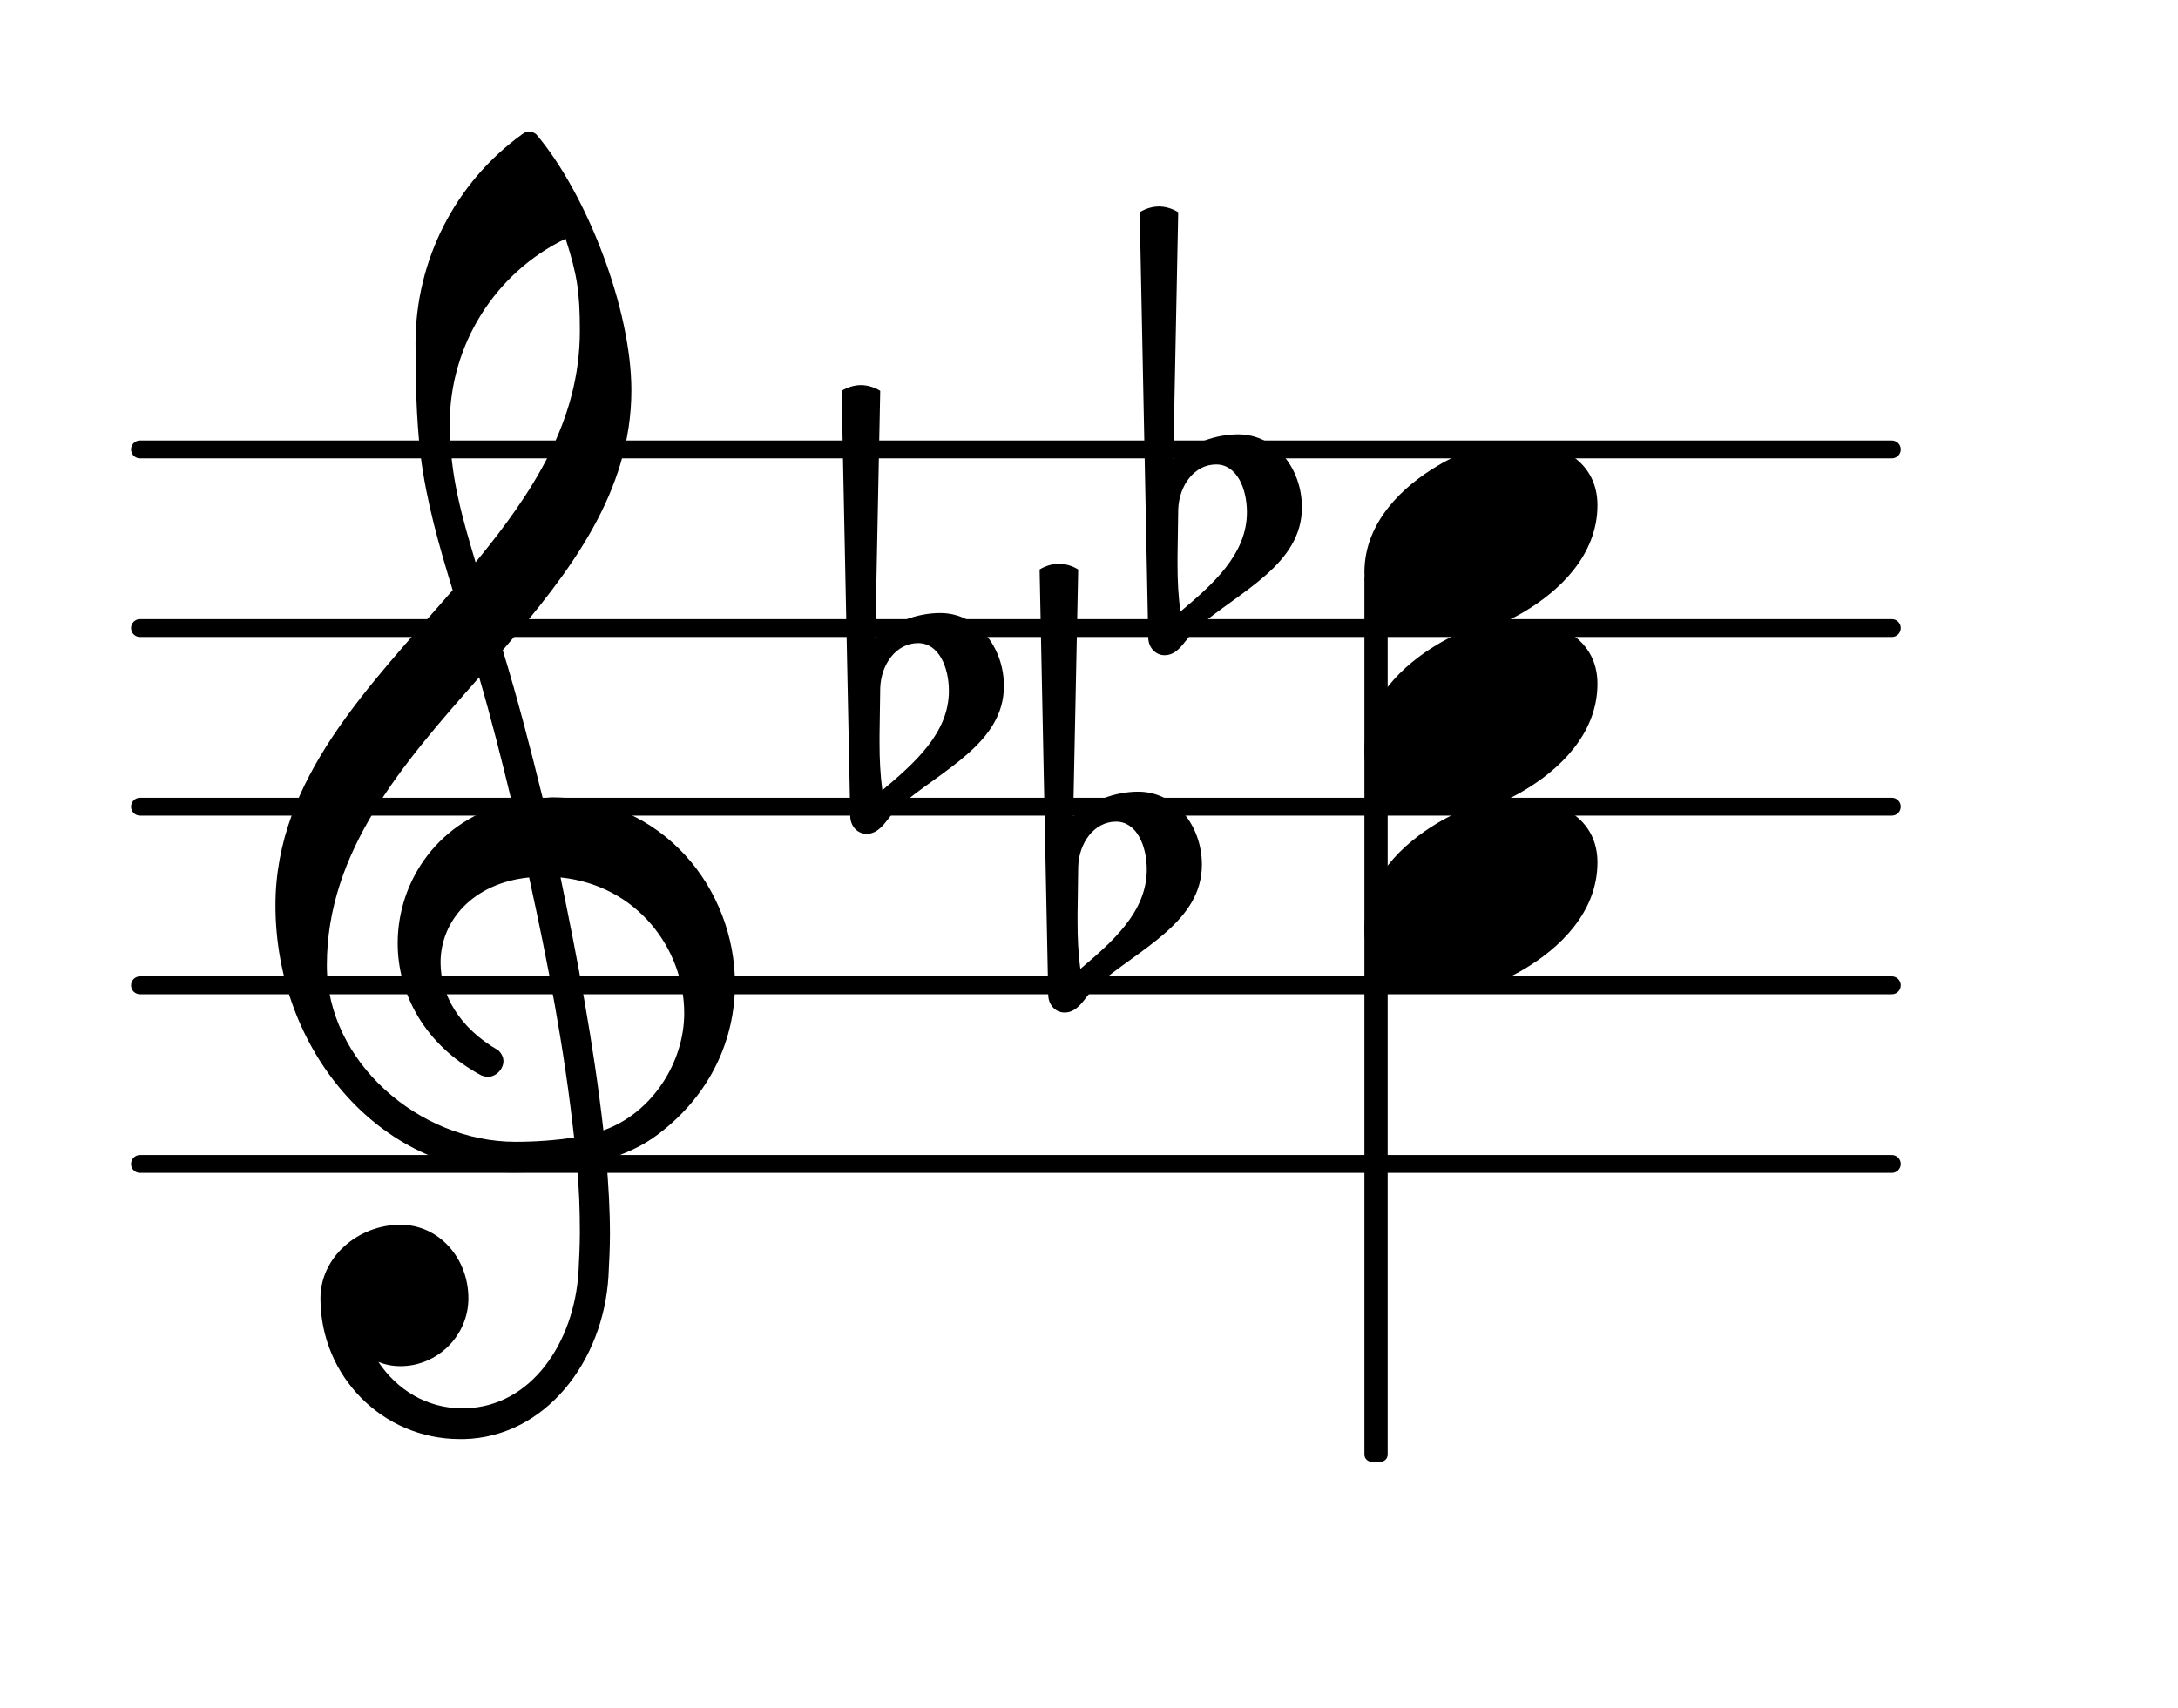 <?xml version="1.0" encoding="UTF-8"?>
<svg xmlns="http://www.w3.org/2000/svg" xmlns:xlink="http://www.w3.org/1999/xlink" width="75.798pt" height="59.453pt" viewBox="0 0 75.798 59.453" version="1.1">
<g id="surface1">
<path style="fill:none;stroke-width:0.1;stroke-linecap:round;stroke-linejoin:round;stroke:rgb(0%,0%,0%);stroke-opacity:1;stroke-miterlimit:4;" d="M 0.05 -0 L 9.855 -0 " transform="matrix(6.218,0,0,6.218,4.561,40.517)"/>
<path style="fill:none;stroke-width:0.1;stroke-linecap:round;stroke-linejoin:round;stroke:rgb(0%,0%,0%);stroke-opacity:1;stroke-miterlimit:4;" d="M 0.05 0 L 9.855 0 " transform="matrix(6.218,0,0,6.218,4.561,34.299)"/>
<path style="fill:none;stroke-width:0.1;stroke-linecap:round;stroke-linejoin:round;stroke:rgb(0%,0%,0%);stroke-opacity:1;stroke-miterlimit:4;" d="M 0.05 0 L 9.855 0 " transform="matrix(6.218,0,0,6.218,4.561,28.081)"/>
<path style="fill:none;stroke-width:0.1;stroke-linecap:round;stroke-linejoin:round;stroke:rgb(0%,0%,0%);stroke-opacity:1;stroke-miterlimit:4;" d="M 0.05 0 L 9.855 0 " transform="matrix(6.218,0,0,6.218,4.561,21.863)"/>
<path style="fill:none;stroke-width:0.1;stroke-linecap:round;stroke-linejoin:round;stroke:rgb(0%,0%,0%);stroke-opacity:1;stroke-miterlimit:4;" d="M 0.05 -0 L 9.855 -0 " transform="matrix(6.218,0,0,6.218,4.561,15.645)"/>
<path style=" stroke:none;fill-rule:nonzero;fill:rgb(0%,0%,0%);fill-opacity:1;" d="M 47.734 19.91 L 48.043 19.91 C 48.184 19.91 48.293 20.023 48.293 20.16 L 48.293 50.633 C 48.293 50.77 48.184 50.883 48.043 50.883 L 47.734 50.883 C 47.598 50.883 47.484 50.77 47.484 50.633 L 47.484 20.16 C 47.484 20.023 47.598 19.91 47.734 19.91 Z M 47.734 19.91 "/>
<path style=" stroke:none;fill-rule:nonzero;fill:rgb(0%,0%,0%);fill-opacity:1;" d="M 41.004 17.734 L 40.98 19.375 L 40.98 19.648 C 40.98 20.195 41.004 20.742 41.082 21.289 C 42.199 20.348 43.395 19.301 43.395 17.832 C 43.395 17.012 43.047 16.168 42.324 16.168 C 41.555 16.168 41.031 16.914 41.004 17.734 Z M 39.961 22.188 L 39.664 7.387 C 39.863 7.262 40.109 7.188 40.336 7.188 C 40.559 7.188 40.805 7.262 41.004 7.387 L 40.832 15.969 C 41.453 15.445 42.273 15.121 43.094 15.121 C 44.387 15.121 45.309 16.316 45.309 17.66 C 45.309 19.648 43.168 20.57 41.652 21.863 C 41.277 22.188 41.055 22.809 40.531 22.809 C 40.211 22.809 39.961 22.535 39.961 22.188 Z M 39.961 22.188 "/>
<path style=" stroke:none;fill-rule:nonzero;fill:rgb(0%,0%,0%);fill-opacity:1;" d="M 30.633 23.953 L 30.609 25.594 L 30.609 25.867 C 30.609 26.414 30.633 26.961 30.707 27.508 C 31.828 26.562 33.023 25.52 33.023 24.051 C 33.023 23.23 32.672 22.387 31.953 22.387 C 31.18 22.387 30.66 23.133 30.633 23.953 Z M 29.59 28.406 L 29.289 13.605 C 29.488 13.48 29.738 13.406 29.961 13.406 C 30.188 13.406 30.434 13.48 30.633 13.605 L 30.461 22.188 C 31.082 21.664 31.902 21.34 32.723 21.34 C 34.016 21.34 34.938 22.535 34.938 23.879 C 34.938 25.867 32.797 26.789 31.281 28.082 C 30.906 28.406 30.684 29.027 30.16 29.027 C 29.836 29.027 29.59 28.754 29.59 28.406 Z M 29.59 28.406 "/>
<path style=" stroke:none;fill-rule:nonzero;fill:rgb(0%,0%,0%);fill-opacity:1;" d="M 37.523 30.172 L 37.5 31.812 L 37.5 32.086 C 37.5 32.633 37.523 33.18 37.598 33.727 C 38.719 32.781 39.91 31.738 39.91 30.27 C 39.91 29.449 39.562 28.602 38.84 28.602 C 38.07 28.602 37.547 29.352 37.523 30.172 Z M 36.48 34.621 L 36.18 19.824 C 36.379 19.699 36.629 19.625 36.852 19.625 C 37.074 19.625 37.324 19.699 37.523 19.824 L 37.348 28.406 C 37.973 27.883 38.793 27.559 39.613 27.559 C 40.906 27.559 41.828 28.754 41.828 30.098 C 41.828 32.086 39.688 33.008 38.172 34.301 C 37.797 34.621 37.574 35.246 37.051 35.246 C 36.727 35.246 36.48 34.973 36.48 34.621 Z M 36.48 34.621 "/>
<path style=" stroke:none;fill-rule:nonzero;fill:rgb(0%,0%,0%);fill-opacity:1;" d="M 16.152 50.094 L 16.004 50.094 C 13.316 50.094 11.152 47.906 11.152 45.195 C 11.152 43.75 12.469 42.633 13.938 42.633 C 15.281 42.633 16.301 43.801 16.301 45.195 C 16.301 46.488 15.23 47.555 13.938 47.555 C 13.664 47.555 13.414 47.508 13.168 47.406 C 13.812 48.379 14.859 49.023 16.078 49.023 L 16.176 49.023 Z M 21 39.348 C 22.691 38.75 23.812 36.984 23.812 35.27 C 23.812 33.031 22.172 30.816 19.508 30.543 C 20.105 33.43 20.652 36.289 21 39.348 Z M 11.375 33.602 C 11.375 36.961 14.586 39.746 17.941 39.746 C 18.641 39.746 19.309 39.695 19.98 39.598 C 19.633 36.438 19.062 33.504 18.414 30.543 C 16.449 30.742 15.332 32.062 15.332 33.504 C 15.332 34.598 15.953 35.766 17.344 36.562 C 17.469 36.688 17.52 36.812 17.52 36.938 C 17.52 37.211 17.27 37.484 16.973 37.484 C 16.898 37.484 16.824 37.457 16.75 37.434 C 14.758 36.363 13.84 34.574 13.84 32.832 C 13.84 30.645 15.281 28.504 17.816 27.934 C 17.469 26.488 17.098 25.023 16.676 23.578 C 14.012 26.59 11.375 29.625 11.375 33.602 Z M 17.867 40.816 C 13.191 40.816 9.586 36.539 9.586 31.512 C 9.586 27.109 12.844 23.902 15.754 20.543 C 15.281 19.004 14.832 17.438 14.633 15.82 C 14.484 14.527 14.461 13.23 14.461 11.938 C 14.461 9.078 15.828 6.367 18.168 4.676 C 18.316 4.551 18.516 4.551 18.664 4.676 C 20.43 6.766 21.973 10.77 21.973 13.582 C 21.973 17.137 19.832 19.922 17.496 22.633 C 18.016 24.324 18.465 26.066 18.887 27.781 C 18.988 27.781 19.113 27.758 19.211 27.758 C 23.066 27.758 25.578 30.941 25.578 34.25 C 25.578 36.141 24.758 38.078 22.918 39.473 C 22.371 39.895 21.746 40.168 21.102 40.367 C 21.176 41.238 21.227 42.109 21.227 42.98 C 21.227 43.453 21.199 43.949 21.176 44.422 C 21 47.383 18.988 50.02 16.152 50.094 L 16.176 49.023 C 18.488 48.973 19.98 46.734 20.133 44.273 C 20.156 43.824 20.18 43.352 20.18 42.906 C 20.18 42.133 20.156 41.387 20.082 40.617 C 19.359 40.742 18.641 40.816 17.867 40.816 Z M 20.18 11.516 C 20.18 10.148 20.082 9.551 19.684 8.309 C 17.223 9.5 15.652 12.012 15.652 14.75 C 15.652 16.59 16.102 18.059 16.551 19.574 C 18.539 17.16 20.18 14.648 20.18 11.516 Z M 20.18 11.516 "/>
<path style=" stroke:none;fill-rule:nonzero;fill:rgb(0%,0%,0%);fill-opacity:1;" d="M 52.906 15.371 C 54.273 15.371 55.594 16.066 55.594 17.586 C 55.594 19.352 54.227 20.594 53.055 21.289 C 52.188 21.812 51.191 22.137 50.172 22.137 C 48.805 22.137 47.484 21.441 47.484 19.922 C 47.484 18.156 48.852 16.914 50.023 16.219 C 50.891 15.695 51.887 15.371 52.906 15.371 Z M 52.906 15.371 "/>
<path style=" stroke:none;fill-rule:nonzero;fill:rgb(0%,0%,0%);fill-opacity:1;" d="M 52.906 21.59 C 54.273 21.59 55.594 22.285 55.594 23.805 C 55.594 25.57 54.227 26.812 53.055 27.508 C 52.188 28.031 51.191 28.355 50.172 28.355 C 48.805 28.355 47.484 27.66 47.484 26.141 C 47.484 24.375 48.852 23.133 50.023 22.434 C 50.891 21.914 51.887 21.59 52.906 21.59 Z M 52.906 21.59 "/>
<path style=" stroke:none;fill-rule:nonzero;fill:rgb(0%,0%,0%);fill-opacity:1;" d="M 52.906 27.809 C 54.273 27.809 55.594 28.504 55.594 30.02 C 55.594 31.789 54.227 33.031 53.055 33.727 C 52.188 34.25 51.191 34.574 50.172 34.574 C 48.805 34.574 47.484 33.875 47.484 32.359 C 47.484 30.594 48.852 29.352 50.023 28.652 C 50.891 28.133 51.887 27.809 52.906 27.809 Z M 52.906 27.809 "/>
</g>
</svg>
